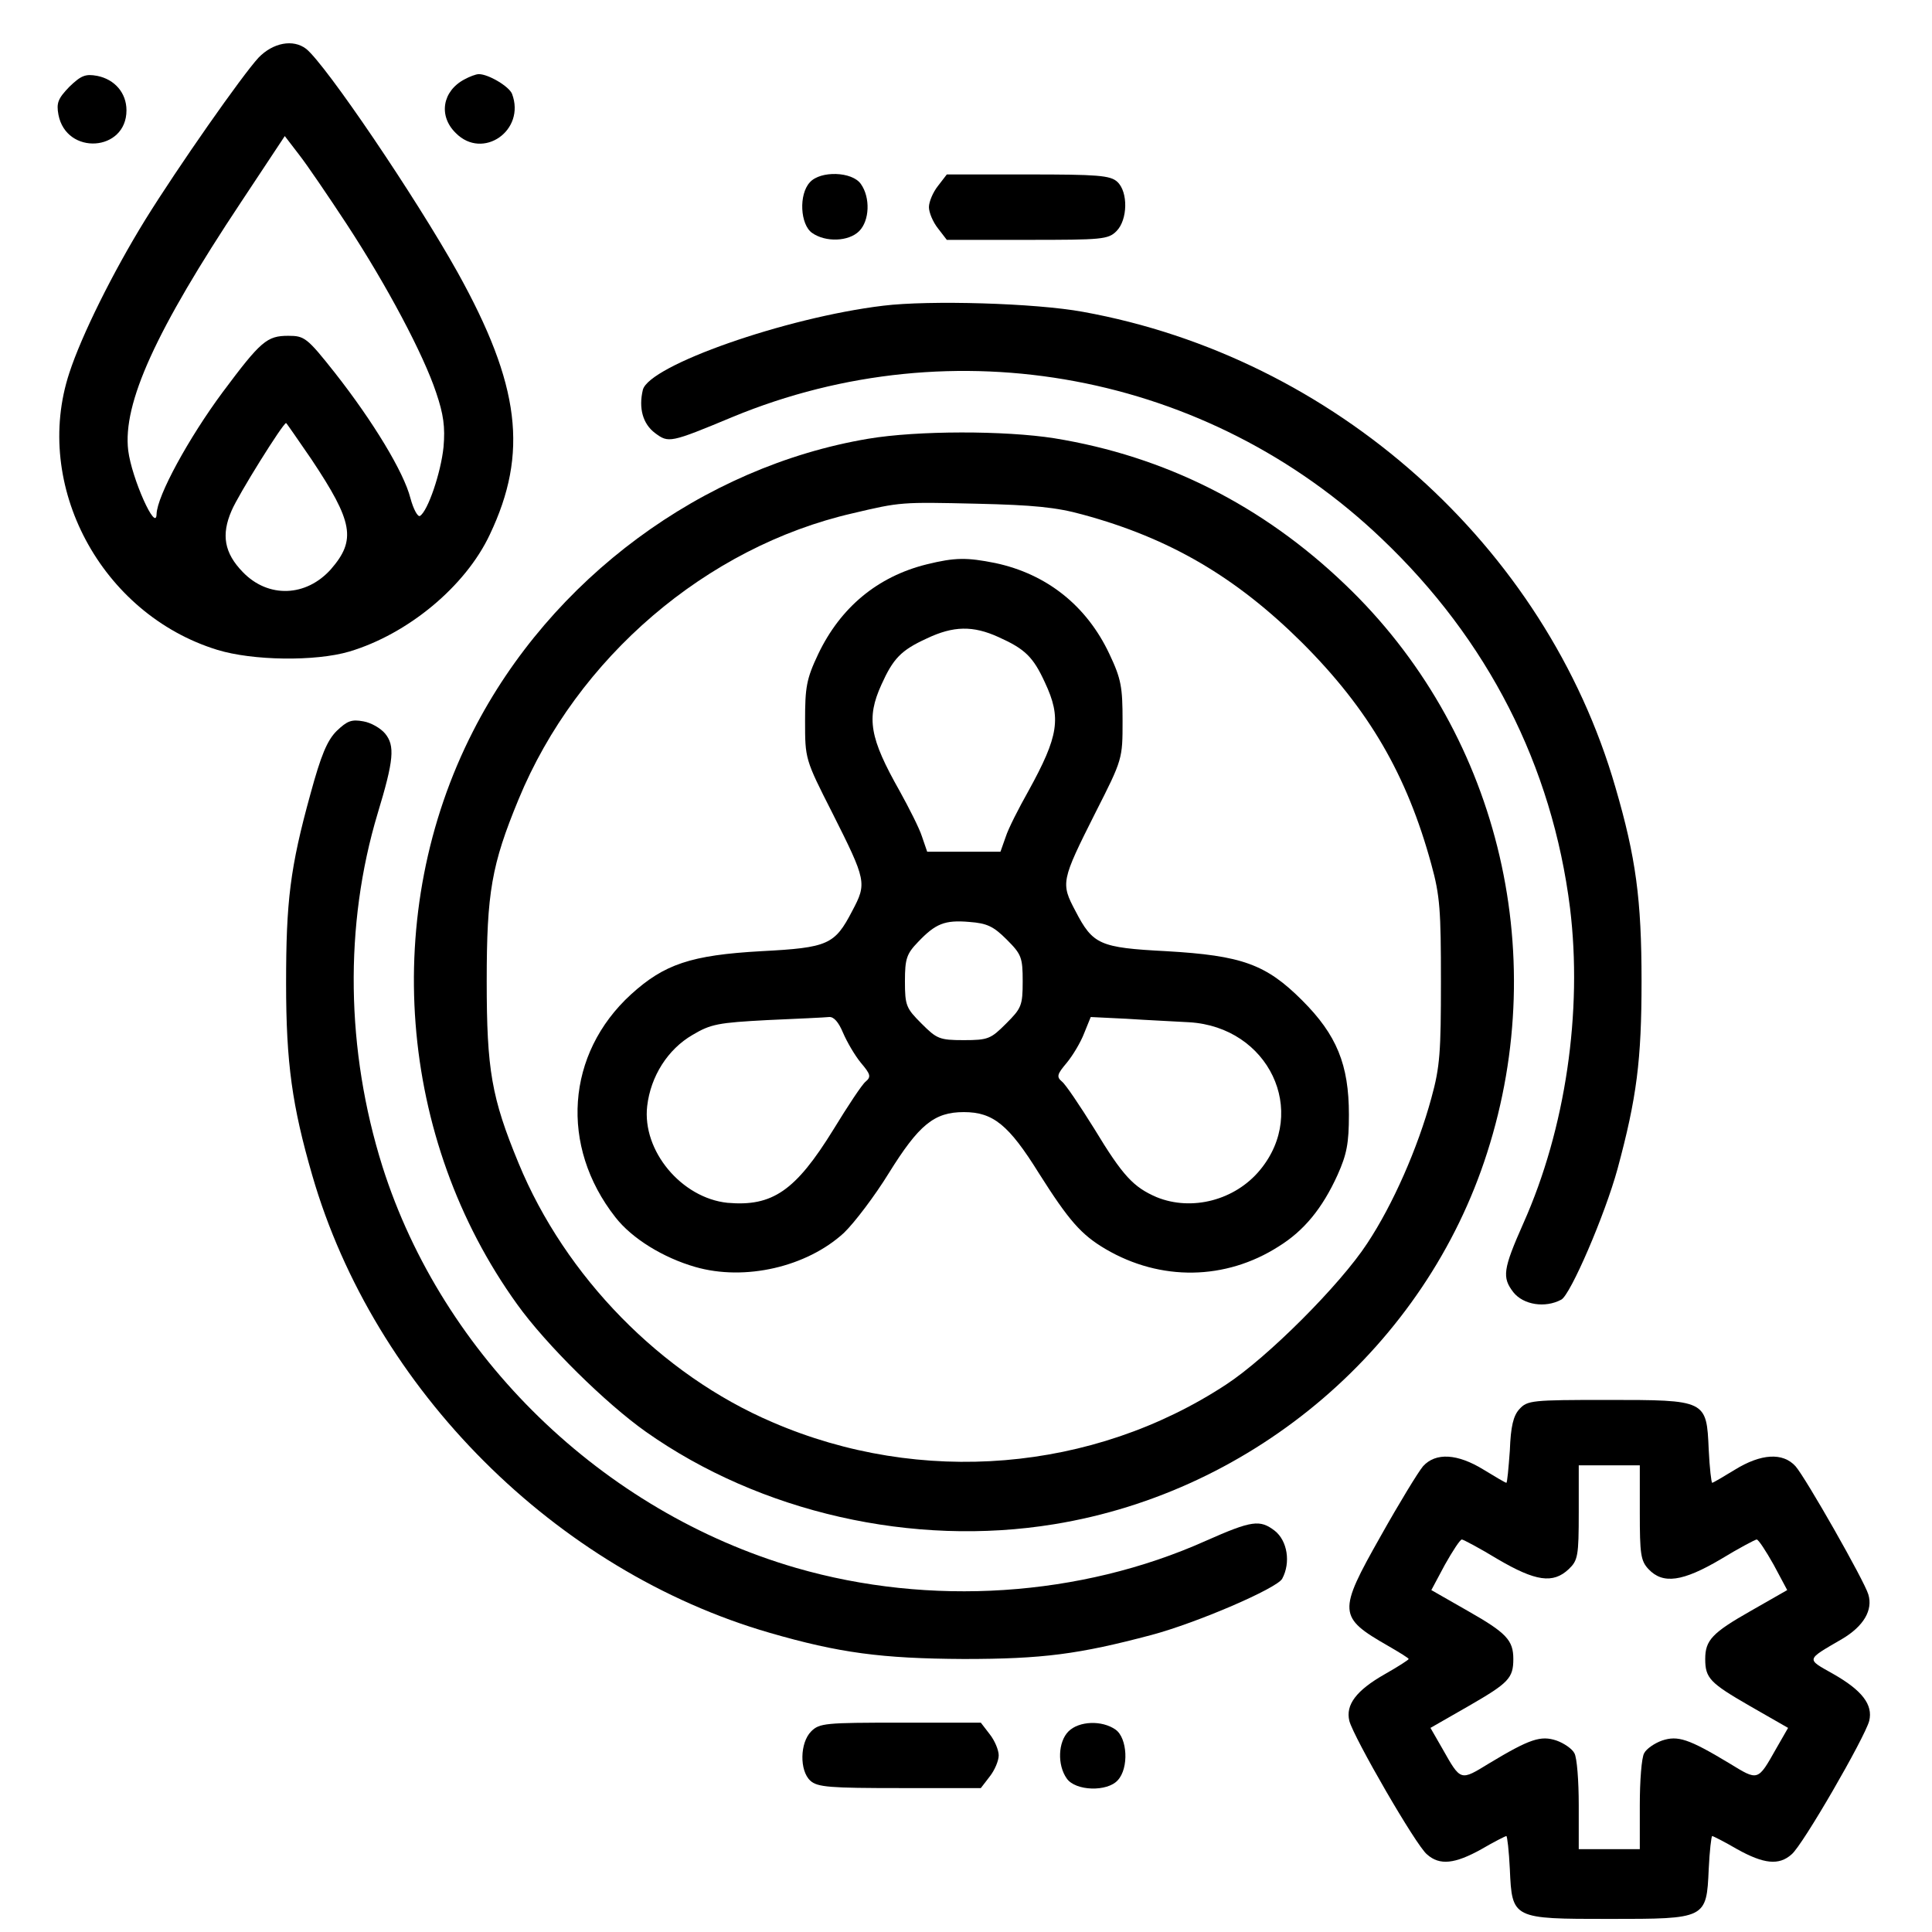 <?xml version="1.0" standalone="no"?>
<!DOCTYPE svg PUBLIC "-//W3C//DTD SVG 20010904//EN"
 "http://www.w3.org/TR/2001/REC-SVG-20010904/DTD/svg10.dtd">
<svg version="1.0" xmlns="http://www.w3.org/2000/svg"
 width="443pt" height="443pt" viewBox="0 0 443 443"
 preserveAspectRatio="xMidYMid meet">
<g transform="translate(0,443) scale(0.1,-0.1)"
fill="#000000" stroke="none">
<path d="M593 4298 c-38 -41 -185 -251 -260 -372 -74 -120 -146 -265 -174
-351 -85 -258 73 -553 339 -635 81 -25 225 -27 303 -4 134 40 266 149 322 268
89 187 70 343 -74 602 -96 172 -302 476 -347 512 -30 23 -76 14 -109 -20z
m202 -382 c93 -142 176 -299 205 -386 17 -50 21 -79 17 -125 -6 -59 -36 -147
-54 -158 -5 -3 -15 15 -22 41 -15 59 -85 175 -173 287 -64 81 -70 85 -107 85
-49 0 -63 -12 -151 -130 -77 -104 -150 -237 -151 -279 -1 -43 -57 82 -65 146
-13 108 63 275 259 570 l100 151 33 -43 c18 -23 67 -95 109 -159z m-81 -539
c96 -144 103 -185 45 -252 -57 -64 -144 -67 -202 -7 -43 44 -50 86 -26 141 15
36 118 201 125 201 1 0 27 -38 58 -83z"/>
<path d="M159 4231 c-26 -27 -30 -37 -25 -64 18 -94 156 -85 156 10 0 40 -27
71 -67 79 -27 5 -37 1 -64 -25z"/>
<path d="M1065 4248 c-51 -27 -60 -84 -20 -123 62 -63 161 6 129 90 -7 17 -54
45 -76 45 -7 0 -22 -6 -33 -12z"/>
<path d="M1857 4012 c-26 -28 -22 -97 5 -116 31 -22 84 -20 108 4 24 24 26 77
4 108 -20 29 -93 31 -117 4z"/>
<path d="M2151 4004 c-12 -15 -21 -37 -21 -49 0 -12 9 -34 21 -49 l20 -26 185
0 c171 0 185 1 204 20 26 26 27 90 2 113 -16 15 -46 17 -205 17 l-186 0 -20
-26z"/>
<path d="M2025 3729 c-224 -27 -537 -137 -551 -193 -10 -42 0 -78 28 -99 31
-23 34 -23 178 37 508 210 1090 101 1488 -279 244 -232 391 -521 432 -847 29
-237 -10 -506 -107 -723 -47 -106 -49 -124 -23 -158 23 -29 73 -37 110 -17 21
11 100 194 129 300 44 163 55 249 55 430 0 188 -13 284 -60 445 -160 554 -645
986 -1221 1090 -109 20 -352 27 -458 14z"/>
<path d="M1991 3424 c-380 -64 -728 -321 -906 -670 -213 -416 -173 -935 101
-1315 66 -92 203 -227 295 -292 262 -185 612 -265 936 -212 461 75 852 410
993 852 149 464 22 971 -326 1303 -190 182 -414 294 -666 335 -114 18 -314 18
-427 -1z m492 -174 c199 -54 351 -143 503 -294 153 -153 240 -303 296 -508 20
-72 22 -107 22 -268 0 -161 -2 -196 -22 -268 -31 -114 -88 -244 -147 -333 -62
-95 -229 -262 -324 -324 -305 -200 -700 -233 -1040 -86 -255 109 -475 334
-582 594 -62 150 -73 214 -73 417 0 203 11 267 73 417 134 325 431 579 766
656 110 26 111 26 285 22 129 -3 182 -8 243 -25z"/>
<path d="M2125 3136 c-113 -28 -198 -99 -249 -206 -27 -57 -30 -76 -30 -153 0
-87 0 -88 62 -210 79 -157 80 -162 46 -226 -40 -77 -55 -84 -208 -92 -162 -9
-223 -30 -299 -99 -149 -136 -164 -348 -36 -511 38 -49 110 -93 183 -114 114
-33 256 0 341 78 24 23 71 85 103 137 69 111 104 140 172 140 67 0 103 -29
172 -140 69 -109 97 -141 153 -174 126 -74 275 -72 397 6 58 36 100 87 135
164 21 47 26 72 26 138 0 115 -28 183 -107 262 -83 83 -138 103 -312 113 -153
8 -168 15 -208 92 -34 64 -33 69 46 226 62 122 62 123 62 210 0 77 -3 96 -30
153 -52 111 -144 184 -262 209 -65 13 -92 13 -157 -3z m165 -167 c60 -27 79
-45 106 -104 38 -81 32 -122 -38 -249 -22 -39 -46 -86 -52 -105 l-12 -34 -84
0 -84 0 -12 35 c-6 19 -30 66 -51 104 -69 122 -77 167 -42 244 27 60 45 79
104 106 61 29 106 30 165 3z m18 -693 c34 -34 37 -41 37 -96 0 -56 -3 -62 -38
-97 -35 -35 -41 -38 -97 -38 -56 0 -62 3 -97 38 -35 35 -38 41 -38 97 0 52 4
63 30 90 40 42 61 51 118 46 40 -3 55 -10 85 -40z m-375 -214 c9 -21 27 -52
41 -69 22 -26 24 -32 11 -43 -8 -6 -41 -56 -74 -110 -87 -141 -140 -177 -243
-168 -105 11 -196 119 -184 222 8 68 47 130 104 163 42 25 59 28 172 34 69 3
132 6 141 7 11 1 22 -12 32 -36z m794 24 c182 -11 274 -204 162 -339 -57 -69
-156 -95 -237 -62 -53 23 -77 48 -143 157 -33 53 -66 102 -74 108 -13 11 -11
17 11 43 14 17 32 47 40 68 l15 37 82 -4 c45 -3 110 -6 144 -8z"/>
<path d="M772 2754 c-22 -22 -36 -56 -60 -144 -47 -170 -56 -247 -56 -435 0
-183 14 -281 60 -440 142 -491 558 -907 1049 -1049 159 -46 256 -59 445 -60
181 0 264 11 430 55 105 28 288 107 300 129 20 37 12 87 -17 110 -34 26 -52
24 -158 -23 -288 -129 -633 -151 -940 -62 -444 129 -810 485 -948 920 -84 267
-88 554 -11 810 37 122 40 155 17 183 -10 12 -32 25 -50 28 -27 5 -37 1 -61
-22z"/>
<path d="M3484 1199 c-14 -15 -20 -40 -22 -95 -3 -41 -6 -74 -8 -74 -2 0 -26
14 -52 30 -60 37 -110 40 -139 8 -11 -13 -55 -85 -97 -160 -99 -175 -98 -186
17 -252 26 -15 47 -28 47 -30 0 -2 -25 -18 -55 -35 -65 -37 -90 -70 -81 -107
10 -38 153 -286 178 -306 29 -26 64 -22 125 12 29 17 55 30 57 30 2 0 6 -34 8
-76 5 -114 6 -114 228 -114 222 0 223 0 228 114 2 42 6 76 8 76 2 0 28 -13 57
-30 61 -34 96 -38 125 -12 25 20 168 268 178 306 9 37 -16 70 -83 108 -62 35
-63 31 21 80 49 29 71 66 60 102 -9 31 -144 268 -167 294 -29 32 -79 29 -139
-8 -26 -16 -50 -30 -52 -30 -2 0 -6 34 -8 76 -5 114 -5 114 -233 114 -172 0
-183 -1 -201 -21z m276 -237 c0 -95 2 -111 20 -130 33 -35 78 -29 166 23 41
25 79 45 82 45 4 0 21 -26 39 -58 l31 -58 -84 -48 c-88 -50 -104 -67 -104
-110 0 -44 11 -55 101 -107 l89 -51 -27 -47 c-43 -76 -41 -75 -108 -34 -93 56
-118 64 -154 52 -17 -6 -36 -19 -41 -29 -6 -10 -10 -64 -10 -119 l0 -101 -70
0 -70 0 0 101 c0 55 -4 109 -10 119 -5 10 -24 23 -41 29 -36 12 -61 4 -154
-52 -67 -41 -65 -42 -108 34 l-27 47 89 51 c90 52 101 63 101 107 0 43 -16 60
-104 110 l-84 48 31 58 c18 32 35 58 39 58 3 0 41 -20 82 -45 87 -51 127 -57
163 -23 21 20 23 30 23 130 l0 108 70 0 70 0 0 -108z"/>
<path d="M1860 460 c-26 -26 -27 -90 -2 -113 16 -15 46 -17 205 -17 l186 0 20
26 c12 15 21 37 21 49 0 12 -9 34 -21 49 l-20 26 -185 0 c-171 0 -185 -1 -204
-20z"/>
<path d="M2450 460 c-24 -24 -26 -77 -4 -108 20 -29 93 -31 117 -4 26 28 22
97 -5 116 -31 22 -84 20 -108 -4z"/>
</g>
</svg>
